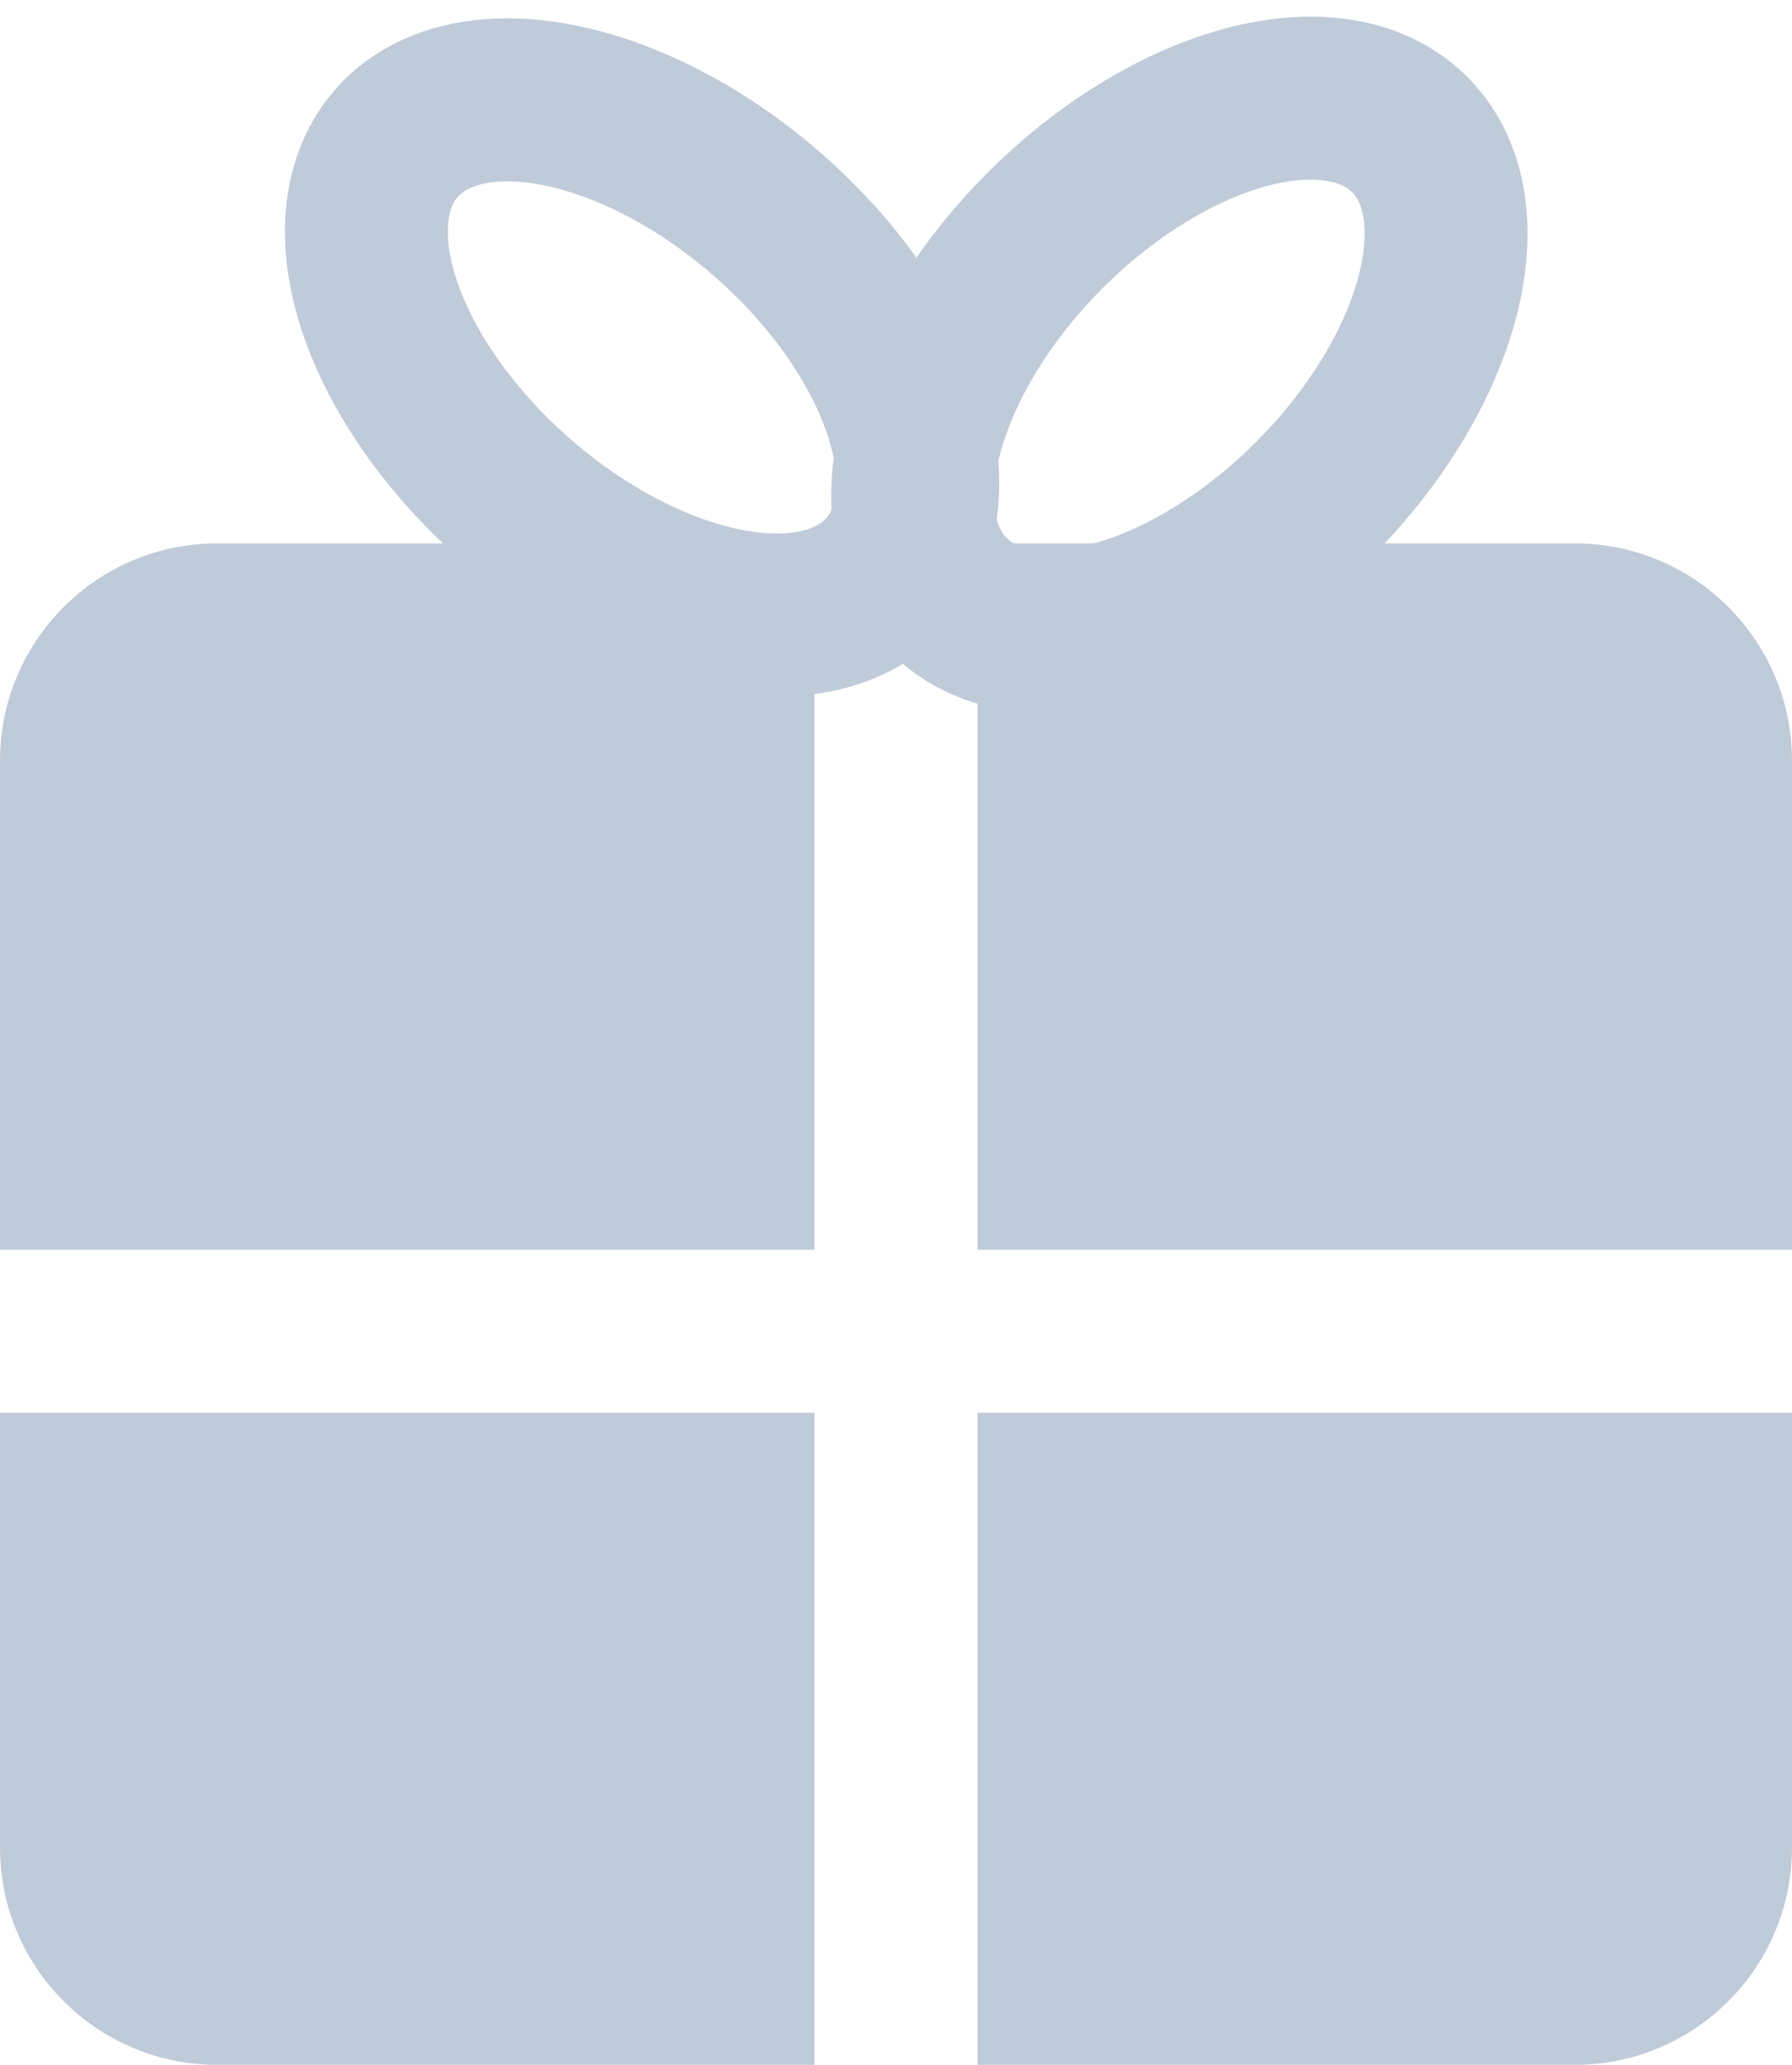 <?xml version="1.0" encoding="UTF-8"?>
<svg width="33px" height="38px" viewBox="0 0 33 38" version="1.1" xmlns="http://www.w3.org/2000/svg" xmlns:xlink="http://www.w3.org/1999/xlink">
    <!-- Generator: Sketch 52.5 (67469) - http://www.bohemiancoding.com/sketch -->
    <title>分组 5</title>
    <desc>Created with Sketch.</desc>
    <g id="页面-2" stroke="none" stroke-width="1" fill="none" fill-rule="evenodd">
        <g id="分组-5">
            <path d="M0,23 L0,14 C-2.705415e-16,11.791 1.791,10 4,10 L15,10 L15,23 L0,23 Z M-3.55271368e-15,26 L15,26 L15,38 L4,38 C1.791,38 2.705415e-16,36.209 0,34 L0,26 Z M33,23 L18,23 L18,10 L29,10 C31.209,10 33,11.791 33,14 L33,23 Z M33,26 L33,34 C33,36.209 31.209,38 29,38 L18,38 L18,26 L33,26 Z" id="合并形状" fill="#BFCBD9"></path>
            <ellipse id="椭圆形" stroke="#BFCBD9" stroke-width="3" transform="translate(11.824, 6.578) rotate(-139) translate(-11.824, -6.578) " cx="11.824" cy="6.578" rx="6" ry="3.5"></ellipse>
            <ellipse id="椭圆形" stroke="#BFCBD9" stroke-width="3" transform="translate(21.718, 6.718) rotate(-45) translate(-21.718, -6.718) " cx="21.718" cy="6.718" rx="6" ry="3.5"></ellipse>
        </g>
    </g>
</svg>